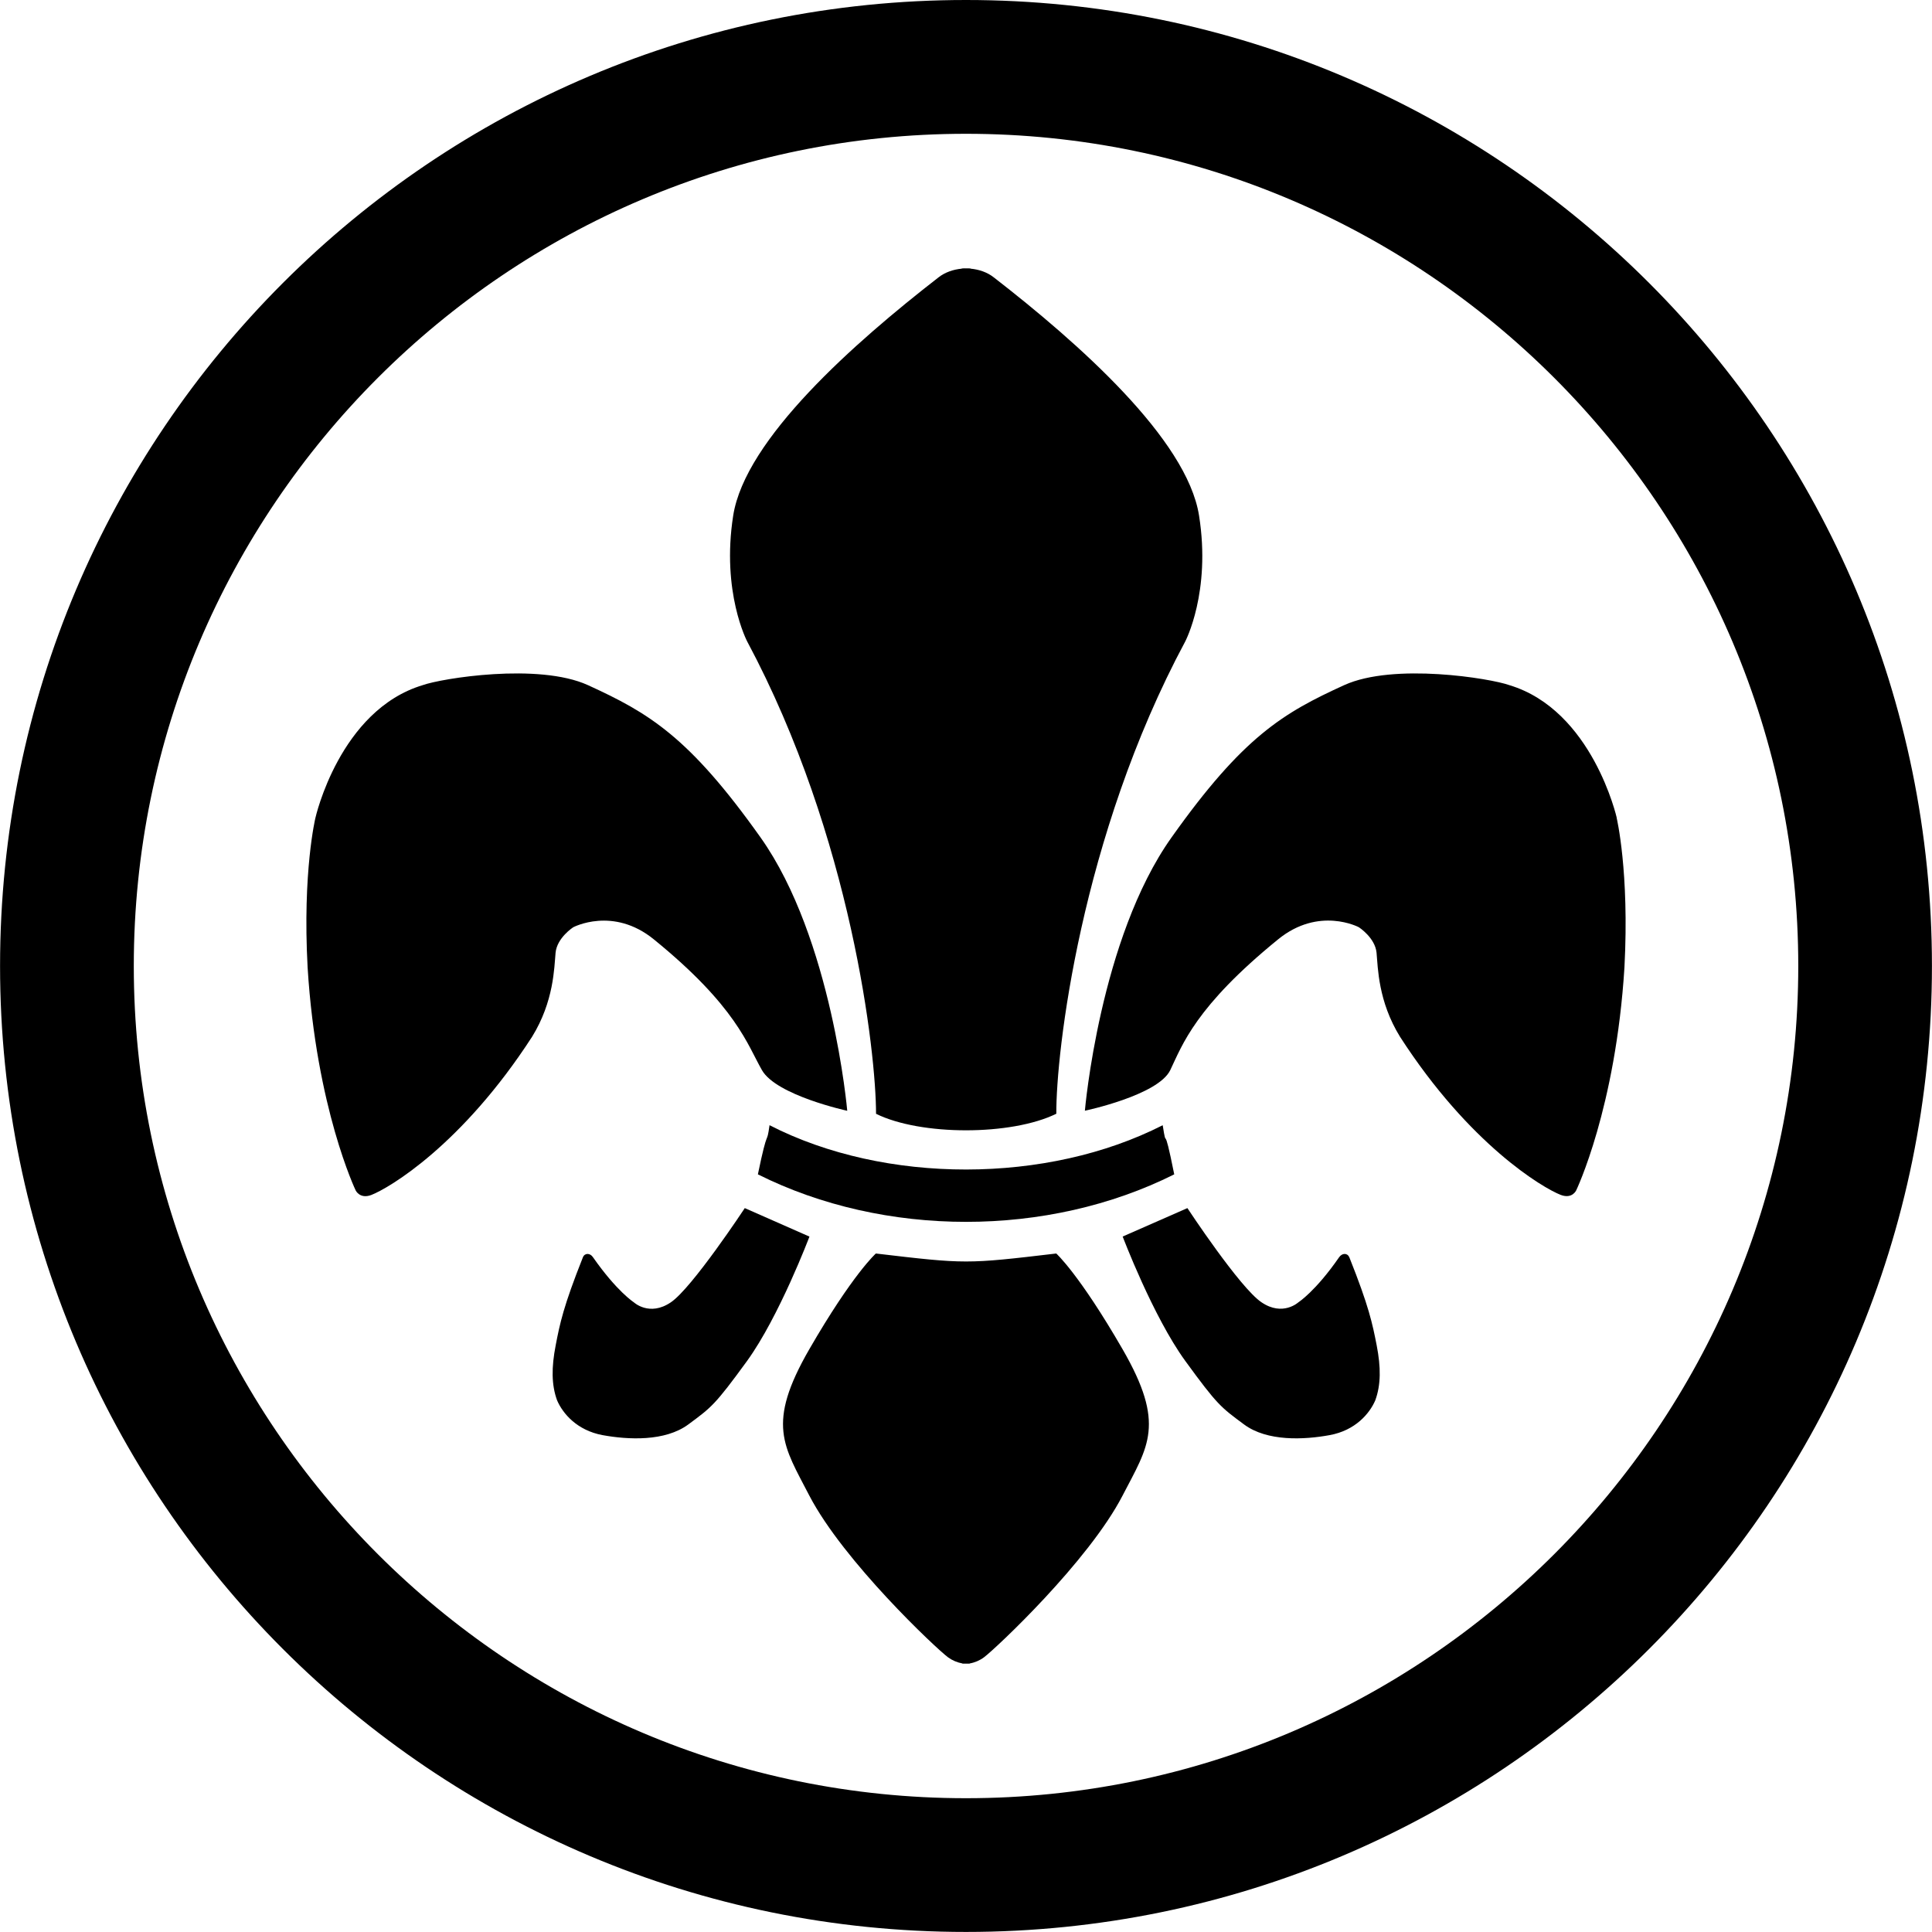 <svg version="1.1" xmlns="http://www.w3.org/2000/svg" viewBox="0 0 32 32">
<title>flo</title>
<path d="M16 0c-8.838 0-15.999 7.164-15.999 15.999 0 8.839 7.162 16 15.999 16s15.999-7.162 15.999-16c0-8.836-7.162-15.999-15.999-15.999zM16 29.784c-7.6 0-13.784-6.184-13.784-13.784s6.184-13.784 13.784-13.784c7.601 0 13.785 6.184 13.785 13.784s-6.184 13.784-13.785 13.784z"></path>
<path d="M12.553 19.451c2.095 1.049 4.802 1.049 6.896 0-0.191-0.954-0.116-0.337-0.191-0.814-1.909 0.974-4.596 0.983-6.512 0-0.052 0.366-0.020-0.023-0.193 0.814z"></path>
<path d="M14.508 18.447c0.739 0.366 2.243 0.366 2.988 0-0.006-1.002 0.398-4.582 2.135-7.822 0 0 0.431-0.817 0.229-2.085-0.199-1.268-2.004-2.864-3.4-3.946-0.108-0.085-0.244-0.131-0.383-0.144v-0.003c-0.025-0.002-0.051-0.003-0.075-0.002-0.025-0.002-0.048 0-0.072 0.002 0 0 0 0.002-0.002 0.003-0.137 0.013-0.275 0.059-0.383 0.144-1.395 1.082-3.202 2.677-3.401 3.946s0.232 2.085 0.232 2.085c1.732 3.241 2.134 6.82 2.134 7.822zM12.336 20.010c0 0-0.871 1.321-1.224 1.56-0.356 0.242-0.614 0-0.614 0s-0.281-0.18-0.676-0.746c-0.046-0.071-0.136-0.075-0.167 0-0.324 0.815-0.382 1.099-0.451 1.458-0.071 0.366-0.071 0.654 0.023 0.912 0.095 0.22 0.33 0.497 0.752 0.576 0.427 0.078 1.036 0.108 1.422-0.177 0.383-0.284 0.438-0.317 0.974-1.053 0.533-0.738 1.032-2.058 1.032-2.058zM9.493 15.359c0 0 0.66-0.352 1.338 0.201 1.368 1.113 1.548 1.745 1.79 2.166 0.24 0.418 1.412 0.672 1.412 0.672s-0.249-2.853-1.435-4.526c-1.188-1.674-1.854-2.064-2.86-2.524-0.821-0.374-2.429-0.111-2.736 0-1.379 0.415-1.778 2.2-1.778 2.2s-0.215 0.886-0.129 2.475c0.144 2.334 0.796 3.694 0.796 3.694s0.069 0.147 0.258 0.076c0.298-0.115 1.507-0.832 2.664-2.621 0.362-0.587 0.366-1.143 0.389-1.391s0.29-0.421 0.29-0.421zM17.495 20.762c-1.494 0.176-1.494 0.176-2.988 0 0 0-0.383 0.34-1.102 1.585s-0.425 1.601 0 2.425c0.568 1.090 2.102 2.534 2.297 2.678 0.071 0.052 0.152 0.086 0.239 0.102v0.003h0.12v-0.003c0.086-0.015 0.167-0.050 0.237-0.102 0.193-0.144 1.731-1.588 2.295-2.678 0.426-0.823 0.719-1.18 0-2.425s-1.098-1.585-1.098-1.585zM22.348 20.824c-0.031-0.075-0.119-0.071-0.168 0-0.392 0.566-0.673 0.745-0.673 0.745s-0.261 0.242-0.614 0c-0.357-0.239-1.226-1.559-1.226-1.559l-1.072 0.471c0 0 0.5 1.321 1.036 2.059 0.536 0.736 0.59 0.768 0.974 1.053 0.383 0.285 0.994 0.255 1.419 0.177s0.66-0.356 0.755-0.576c0.094-0.258 0.094-0.546 0.023-0.912-0.070-0.359-0.128-0.643-0.453-1.458zM26.779 13.548c0 0-0.402-1.785-1.78-2.2-0.306-0.111-1.914-0.374-2.735 0-1.007 0.459-1.673 0.849-2.86 2.523-1.19 1.673-1.435 4.526-1.435 4.526s1.211-0.254 1.414-0.672c0.201-0.42 0.417-1.052 1.786-2.166 0.678-0.553 1.338-0.201 1.338-0.201s0.269 0.173 0.293 0.422c0.023 0.248 0.026 0.804 0.388 1.391 1.154 1.789 2.367 2.506 2.664 2.621 0.19 0.071 0.255-0.076 0.255-0.076s0.654-1.36 0.799-3.694c0.083-1.589-0.129-2.475-0.129-2.475z"></path>
</svg>
